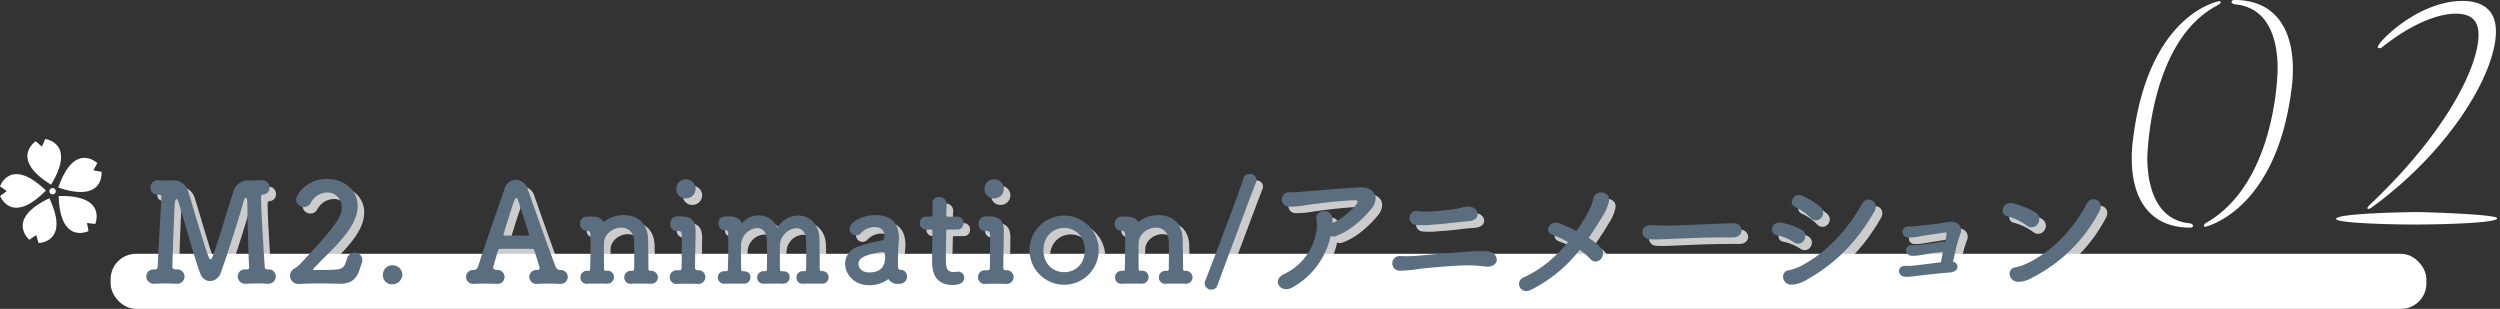 <svg xmlns="http://www.w3.org/2000/svg" viewBox="0 0 764 94.387">
  <rect x="0" y="0" width="764" height="94.387" fill="#333333" stroke="none"/>
  <defs>
    <style>.cls-1 {
      fill: #fff;
    }

    .cls-2 {
      opacity: 0.75;
    }

    .cls-3 {
      fill: #5b6e80;
    }</style>
  </defs>
  <rect class="cls-1" x="33.804" y="77.565" width="707.698" height="16.822" rx="7.747"/>
  <path class="cls-1"
        d="M656.223,61.013c0,8.363,2.565,19.007,12.924,19.957.665.095,1.046.475,1.046.76s-.285.57-.856.57c-12.449,0-17.866-8.838-17.866-21.1a41.784,41.784,0,0,1,.38-5.891c4.752-38.679,26.324-42.195,26.324-42.195.285,0,.475.095.475.285,0,.286-.284.571-.95.951C656.7,25.187,656.223,60.918,656.223,61.013Zm17.77,21c-.379,0-.474-.095-.474-.285,0-.285.284-.665.95-1.045,21.477-12.544,21.572-46.851,21.572-47.041,0-8.363-2.47-18.626-13.019-19.577-.665-.094-1.046-.475-1.046-.759s.285-.571.855-.571c12.45,0,17.867,8.838,17.867,21.1a41.8,41.8,0,0,1-.38,5.892C695.66,77.359,673.993,82.015,673.993,82.015Z"
        transform="translate(0 -12.737)"/>
  <path class="cls-1"
        d="M737.761,81.35c-8.362,0-23.852-.475-23.852-1.71,0-1.806,23.472-2.091,24.517-2.091,2.566,0,24.709.665,24.709,1.9C763.135,80.875,746.884,81.35,737.761,81.35Zm24.993-59.015c0,12.45-13.494,35.922-37.822,53.693a2.305,2.305,0,0,1-1.235.571c-.1,0-.191-.1-.191-.286s.191-.475.666-.95c23.568-22.238,33.261-42.384,33.261-51.982,0-3.136-1.046-6.463-6.938-6.463-5.226,0-13.209,2.852-22.427,10.169a1.536,1.536,0,0,1-.951.38c-.285,0-.474-.095-.474-.38,0-1.425,12.259-14.065,25.943-14.065C756.863,13.022,762.754,14.448,762.754,22.335Z"
        transform="translate(0 -12.737)"/>
  <g class="cls-2">
    <path class="cls-1"
          d="M77.83,69.894h.756c1.093,0,2.437-.042,3.361-.084h.126a2.146,2.146,0,0,1,2.268,2.226,2.051,2.051,0,0,1-1.806,2.142c-.714.084-.756.294-.756,1.009.084,5.418.756,15.374,1.134,21.255.042.462.294.588.84.63h.252a2.107,2.107,0,0,1,2.269,2.142,2.218,2.218,0,0,1-2.353,2.227h-.168c-1.092-.042-2.142-.084-3.192-.084-1.219,0-2.4.042-3.4.084a2.282,2.282,0,0,1-2.521-2.185,2.174,2.174,0,0,1,2.311-2.184h.461c.42,0,.714-.126.714-.672v-.126c-.378-6.932-.546-19.575-.546-19.575-.042-1.135-.21-1.6-.419-1.6-.252,0-.589.587-.8,1.47-.924,3.486-5.251,17.18-6.973,21.718a3.585,3.585,0,0,1-3.234,2.352,3.219,3.219,0,0,1-2.942-2.31C61.867,95.1,58.171,81.7,56.617,76.741c-.21-.757-.462-1.177-.672-1.177-.378,0-.5,1.219-.546,1.6-.253,3.486-.715,18.063-.715,19.113,0,.588.294.714,1.135.8H55.9a2.2,2.2,0,1,1,.084,4.369h-.168c-1.093-.042-2.143-.084-3.194-.084-1.217,0-2.393.042-3.4.084A2.282,2.282,0,0,1,46.7,99.256a2.175,2.175,0,0,1,2.311-2.184h.336c.546,0,.8-.21.841-.84.294-6.722.84-15.417,1.134-20.92v-.42c0-.462-.084-.63-.672-.63-2.521,0-2.647-1.554-2.647-2.226a2.135,2.135,0,0,1,2.227-2.226h.252c.63.042,1.427.084,2.31.084.63,0,1.3-.042,1.89-.042h.21a4.644,4.644,0,0,1,4.621,3.4c.8,2.52,2.143,7.1,3.4,11.258,2.563,8.4,3.025,9.493,3.446,9.493.168,0,.336-.168.462-.5,1.595-3.865,4.915-15.626,6.594-20.457a4.46,4.46,0,0,1,4.327-3.15Z"
          transform="translate(0 -12.737)"/>
    <path class="cls-1"
          d="M111.806,97.324c-.882,2.6-2.394,4.117-5.839,4.117h-.42c-1.722-.042-3.57-.084-5.419-.084-2.394,0-4.747.042-6.678.168h-.168a2.509,2.509,0,0,1-1.177-4.789,8.7,8.7,0,0,0,1.6-1.3c12.476-13.19,12.728-15.123,12.728-17.349a4.4,4.4,0,0,0-4.494-4.537,5.831,5.831,0,0,0-5,3.235,2.385,2.385,0,0,1-4.453-.925c0-1.764,3.4-6.469,9.41-6.469,4.789,0,9.409,3.109,9.409,8.234,0,2.352-.924,5.041-3.192,8.107-3.025,4.075-6.89,7.436-10.334,11.132a.363.363,0,0,0-.126.252c0,.084.084.168.336.168,1.47-.084,4.789,0,6.763-.168,2.4-.21,2.647-1.344,3.277-3.277a2.427,2.427,0,0,1,2.352-1.89,2.3,2.3,0,0,1,2.353,2.268,2.488,2.488,0,0,1-.168.882Z"
          transform="translate(0 -12.737)"/>
    <path class="cls-1"
          d="M121.967,101.609a2.715,2.715,0,0,1-2.94-2.941,2.85,2.85,0,0,1,2.94-2.856,2.9,2.9,0,0,1,2.983,2.814A3.02,3.02,0,0,1,121.967,101.609Z"
          transform="translate(0 -12.737)"/>
    <path class="cls-1"
          d="M166.279,97.24a.655.655,0,0,0,.63-.672c0-.084-1.092-3.7-1.6-5.209a.713.713,0,0,0-.672-.588h-9.62c-.546.084-.714.168-.882.714-.42,1.429-1.429,4.915-1.429,4.915a.961.961,0,0,0,.967.84,2.167,2.167,0,0,1,2.521,2.142,2.112,2.112,0,0,1-2.311,2.1h-.168c-1.051-.042-2.143-.084-3.234-.084-1.345,0-2.563.042-3.572.084h-.168a2.142,2.142,0,0,1-2.31-2.143,2.1,2.1,0,0,1,2.268-2.1h.21c.672,0,1.093-.714,1.261-1.26,2.437-7.6,6.343-18.567,8.024-23.524a3.646,3.646,0,0,1,3.444-2.772,3.974,3.974,0,0,1,3.654,2.9c2.227,6.385,6.344,17.979,8.4,23.4.126.378.672,1.26,1.344,1.26a2.2,2.2,0,0,1,2.479,2.142,2.15,2.15,0,0,1-2.353,2.1H173c-1.05-.042-2.142-.084-3.234-.084-1.345,0-2.563.042-3.571.084a2.169,2.169,0,0,1-2.437-2.1,2.13,2.13,0,0,1,2.269-2.142h.252Zm-2.983-10.5c.252-.042.378-.084.378-.21,0-.294-2.9-9.157-3.234-10.207-.252-.757-.462-1.092-.672-1.092s-.462.419-.756,1.26c-.967,2.6-3.192,10-3.192,10,0,.126.084.168.42.252Z"
          transform="translate(0 -12.737)"/>
    <path class="cls-1"
          d="M200.718,101.441c-.84-.042-2.184-.042-3.444-.042-.882,0-1.723,0-2.227.042a1.909,1.909,0,0,1-2.268-1.933,1.984,1.984,0,0,1,2.1-2.016h.294c.42,0,.63-.168.63-.63,0-1.3.043-2.773.043-4.116,0-1.975-.043-3.7-.085-4.412-.168-2.856-1.974-4.032-3.906-4.032-2.437,0-5.125,1.848-5.251,4.494-.042.756-.042,1.891-.042,3.277s0,3.067.042,4.957c0,.462.294.462.714.462a1.944,1.944,0,0,1,2.31,1.932,2.047,2.047,0,0,1-2.226,2.017h-.084c-.84-.042-2.184-.042-3.445-.042-.881,0-1.722,0-2.226.042a1.909,1.909,0,0,1-2.269-1.933,1.985,1.985,0,0,1,2.1-2.016h.378c.378,0,.5-.126.5-.588.084-4.284.126-5,.126-6.595,0-.883,0-1.975-.042-4.033a1,1,0,0,0-1.009-1.05h-.252a1.909,1.909,0,0,1-1.891-2.1,2.037,2.037,0,0,1,2.059-2.185c.5,0,.588-.042,1.009-.042h.252c1.721,0,3.108.42,3.78,1.513.042.084.084.126.168.126s.21-.126.42-.294a9.584,9.584,0,0,1,5.671-1.765c3.571,0,7.225,1.891,7.393,7.226.042,1.679.126,6.048.126,9.2a.517.517,0,0,0,.546.588,2.114,2.114,0,0,1,2.353,2.016,2.027,2.027,0,0,1-2.269,1.933Z"
          transform="translate(0 -12.737)"/>
    <path class="cls-1"
          d="M210.249,80.857c3.067.042,4.326,1.471,4.326,4.5v.168c-.083,5.8-.167,8.905-.167,11.006a.716.716,0,0,0,.714.8,2.1,2.1,0,1,1,.084,4.159h-.084c-.882-.042-2.352-.042-3.655-.042-1.008,0-1.891,0-2.394.042a2.045,2.045,0,0,1-2.4-2.059,2.086,2.086,0,0,1,2.227-2.1h.671c.547,0,.715-.126.715-.882.042-1.933.084-4.495.084-7.394v-2.1c0-1.176-.126-1.638-1.176-1.638h-.42a1.952,1.952,0,0,1-1.933-2.142,2.12,2.12,0,0,1,2.059-2.311ZM208.7,72.372a2.85,2.85,0,0,1,2.94-2.857,2.959,2.959,0,0,1,2.94,2.857,2.927,2.927,0,0,1-2.94,2.982A2.787,2.787,0,0,1,208.7,72.372Z"
          transform="translate(0 -12.737)"/>
    <path class="cls-1"
          d="M253.135,101.441c-.84-.042-2.185-.042-3.444-.042-.882,0-1.723,0-2.227.042a1.811,1.811,0,0,1-2.058-1.891,1.837,1.837,0,0,1,1.89-1.932h.462c.336,0,.588-.084.588-.546,0-1.344.042-2.941.042-4.41,0-2.1-.042-3.95-.084-4.705-.126-2.479-1.428-3.487-2.94-3.487a5.4,5.4,0,0,0-5,5c-.042.883-.042,2.1-.042,3.656,0,1.133,0,2.478.042,3.99,0,.42.21.5.5.5,1.134,0,2.436.168,2.436,1.848a1.953,1.953,0,0,1-2.1,1.975h-.042c-.84-.042-2.184-.042-3.445-.042-.882,0-1.722,0-2.226.042a1.916,1.916,0,1,1-.168-3.823h.462c.42,0,.588-.126.588-.63,0-1.344.042-2.9.042-4.368,0-2.059-.042-3.908-.084-4.663-.126-2.521-1.428-3.529-2.94-3.529a5.363,5.363,0,0,0-4.915,5.04c0,.589-.042,1.387-.042,2.395,0,1.345.042,3.066.084,5.125,0,.462.126.63.546.63.8,0,2.268.211,2.268,1.848a1.953,1.953,0,0,1-2.1,1.975h-.042c-.84-.042-2.185-.042-3.445-.042-.881,0-1.722,0-2.226.042a1.919,1.919,0,1,1-.168-3.823h.42c.42,0,.672-.084.672-.588.084-3.025.126-5.251.126-7.394,0-1.218-.042-2.393-.042-3.654,0-.336-.294-.924-.756-.924h-.084a1.826,1.826,0,0,1-2.1-2.016,1.962,1.962,0,0,1,1.849-2.143h.042c.672,0,1.092-.042,1.471-.042,2.141,0,3.486,1.135,3.7,1.891a.46.46,0,0,0,.084.168c.042,0,.084-.042.126-.084a6.715,6.715,0,0,1,5.041-2.269,6.074,6.074,0,0,1,5.671,3.823,7.585,7.585,0,0,1,6.342-3.781c3.32,0,6.386,2.521,6.512,7.1.042,1.679.084,6.006.084,9.283a.584.584,0,0,0,.63.588h.042a1.936,1.936,0,1,1,0,3.865Z"
          transform="translate(0 -12.737)"/>
    <path class="cls-1"
          d="M267.621,101.9c-4.621,0-7.351-3.361-7.351-6.595a5.521,5.521,0,0,1,4.074-5.251,45.322,45.322,0,0,1,7.184-1.849c.42-.041.756-.545.756-1.428,0-.5-.126-2.646-2.983-2.646a5.558,5.558,0,0,0-4.116,1.764,2.04,2.04,0,0,1-1.555.756,1.973,1.973,0,0,1-2.016-1.932c0-2.016,3.7-4.243,7.939-4.243,4.663,0,7.142,2.269,7.142,7.1,0,.5-.042,1.049-.084,1.637-.084.631-.21,3.95-.21,6.008,0,1.554.084,1.974.8,1.974a1.914,1.914,0,0,1,1.974,1.974c0,2.311-2.226,2.311-2.646,2.311a3.22,3.22,0,0,1-3.025-1.471A9.647,9.647,0,0,1,267.621,101.9Zm4.243-10.166c-7.1.883-7.52,2.646-7.52,3.655,0,1.3,1.135,2.605,3.277,2.605,3.4,0,4.872-1.723,4.872-4.7,0-.63-.084-1.555-.587-1.555Z"
          transform="translate(0 -12.737)"/>
    <path class="cls-1"
          d="M291.813,84.89c-.631,0-.631.21-.631.462,0,1.554-.126,5.125-.126,7.9,0,3.276.126,4.621,2.478,4.621a8.037,8.037,0,0,0,.967-.085c.126,0,.21-.042.336-.042a1.8,1.8,0,0,1,1.806,1.848c0,1.513-1.386,2.227-3.57,2.227-6.217,0-6.217-5.5-6.217-7.226,0-2.436.084-6.636.084-8.485v-.63c0-.546-.252-.588-.672-.588h-1.261a1.908,1.908,0,0,1-1.89-2.016,1.838,1.838,0,0,1,1.89-1.933h1.218c.673,0,.715-.126.715-.714,0,0,.042-.84.042-1.806,0-.5,0-1.008-.042-1.47v-.126a1.909,1.909,0,0,1,2.1-1.891,2.2,2.2,0,0,1,2.226,2.563c0,1.134-.084,2.73-.084,2.73,0,.672.168.714.589.714h2.814a1.816,1.816,0,0,1,1.848,1.975,1.837,1.837,0,0,1-1.848,1.974Z"
          transform="translate(0 -12.737)"/>
    <path class="cls-1"
          d="M304.453,80.857c3.067.042,4.327,1.471,4.327,4.5v.168c-.084,5.8-.168,8.905-.168,11.006a.716.716,0,0,0,.714.8,2.1,2.1,0,1,1,.084,4.159h-.084c-.882-.042-2.352-.042-3.655-.042-1.008,0-1.89,0-2.394.042a2.045,2.045,0,0,1-2.395-2.059,2.086,2.086,0,0,1,2.227-2.1h.672c.546,0,.714-.126.714-.882.042-1.933.084-4.495.084-7.394v-2.1c0-1.176-.126-1.638-1.176-1.638h-.42a1.952,1.952,0,0,1-1.933-2.142,2.12,2.12,0,0,1,2.059-2.311ZM302.9,72.372a2.85,2.85,0,0,1,2.94-2.857,2.96,2.96,0,0,1,2.941,2.857,2.928,2.928,0,0,1-2.941,2.982A2.787,2.787,0,0,1,302.9,72.372Z"
          transform="translate(0 -12.737)"/>
    <path class="cls-1"
          d="M316.633,91.191a10.565,10.565,0,1,1,21.13,0,10.565,10.565,0,1,1-21.13,0Zm16.887,0c0-4.159-2.857-6.805-6.3-6.805s-6.344,2.646-6.344,6.805c0,4.117,2.857,6.722,6.344,6.722S333.52,95.308,333.52,91.191Z"
          transform="translate(0 -12.737)"/>
    <path class="cls-1"
          d="M364.1,101.441c-.84-.042-2.184-.042-3.444-.042-.882,0-1.723,0-2.227.042a1.909,1.909,0,0,1-2.268-1.933,1.984,1.984,0,0,1,2.1-2.016h.294c.42,0,.63-.168.63-.63,0-1.3.043-2.773.043-4.116,0-1.975-.043-3.7-.085-4.412-.168-2.856-1.974-4.032-3.906-4.032-2.437,0-5.125,1.848-5.251,4.494-.042.756-.042,1.891-.042,3.277s0,3.067.042,4.957c0,.462.294.462.714.462a1.944,1.944,0,0,1,2.31,1.932,2.047,2.047,0,0,1-2.226,2.017H350.7c-.84-.042-2.184-.042-3.445-.042-.882,0-1.722,0-2.226.042a1.909,1.909,0,0,1-2.269-1.933,1.985,1.985,0,0,1,2.1-2.016h.378c.378,0,.5-.126.5-.588.084-4.284.126-5,.126-6.595,0-.883,0-1.975-.042-4.033a1,1,0,0,0-1.009-1.05h-.252a1.909,1.909,0,0,1-1.891-2.1,2.037,2.037,0,0,1,2.059-2.185c.5,0,.588-.042,1.009-.042h.252c1.721,0,3.108.42,3.78,1.513.042.084.084.126.168.126s.21-.126.42-.294a9.584,9.584,0,0,1,5.671-1.765c3.571,0,7.225,1.891,7.393,7.226.042,1.679.126,6.048.126,9.2a.517.517,0,0,0,.546.588,2.114,2.114,0,0,1,2.353,2.016,2.027,2.027,0,0,1-2.269,1.933Z"
          transform="translate(0 -12.737)"/>
    <path class="cls-1"
          d="M372.241,103.248a2.013,2.013,0,0,1-2.1-1.891,1.948,1.948,0,0,1,.168-.8c1.933-4.831,10.754-27.935,11.679-31.3a1.78,1.78,0,0,1,1.8-1.344,1.871,1.871,0,0,1,2.059,2.52c-1.176,2.941-9.745,25.835-11.8,31.506A1.878,1.878,0,0,1,372.241,103.248Z"
          transform="translate(0 -12.737)"/>
    <path class="cls-1"
          d="M397.107,102.491c-3.656,2.184-6.638-2.017-2.815-3.949a17.473,17.473,0,0,0,10-13.106,11.659,11.659,0,0,0,0-3.823c-.5-2.6,4.244-3.528,4.831-.42a10.213,10.213,0,0,1,.084,1.723,21.12,21.12,0,0,0,7.184-5.587c.714-.966.84-1.471-.756-1.387-5.293.21-12.057,1.135-13.947,1.387a29.054,29.054,0,0,1-5.755.546,2.195,2.195,0,1,1,.294-4.369c1.807.042,3.781-.21,5.545-.336,1.848-.126,8.864-.8,15.627-1.176,4.7-.252,6.512,3.277,3.529,6.763-2.688,3.151-6.26,6.469-10.544,8.065a2.331,2.331,0,0,1-1.764.042A23.591,23.591,0,0,1,397.107,102.491Z"
          transform="translate(0 -12.737)"/>
    <path class="cls-1"
          d="M455.868,96.19a40.815,40.815,0,0,0-6.8-.336c-4.5.168-10.04.672-13.275,1.05a37.635,37.635,0,0,1-6.048.546A2.239,2.239,0,1,1,430.076,93a47.848,47.848,0,0,0,5.461-.126c2.941-.294,9.536-.841,13.653-1.093a48.9,48.9,0,0,1,7.393-.252c1.932.168,3.025,1.639,2.815,2.856C459.188,95.644,457.717,96.442,455.868,96.19Zm-8.695-13.526c-2.394.336-5.545.63-7.309.714a24.508,24.508,0,0,1-5.25.084,2.137,2.137,0,1,1,.755-4.2,18,18,0,0,0,3.7.084,73.9,73.9,0,0,0,7.9-.8,16.111,16.111,0,0,0,1.891-.42,5.887,5.887,0,0,1,2.016-.252c3.109.084,4.033,4.075.042,4.453C449.568,82.454,448.518,82.5,447.173,82.664Z"
          transform="translate(0 -12.737)"/>
    <path class="cls-1"
          d="M469.724,103.374c-2.982,1.469-5.083-2.6-1.975-3.95,5.167-2.226,9.746-6.258,13.443-10.712a30.391,30.391,0,0,0-4.788-2.226c-2.689-.966-.925-4.746,2.393-3.4,1.555.63,3.278,1.386,5,2.226a56.93,56.93,0,0,0,3.613-5.881,17.125,17.125,0,0,0,1.554-4.033c.546-2.856,5.335-2.31,4.7.967a13.787,13.787,0,0,1-1.974,4.536c-1.344,2.227-2.731,4.411-4.2,6.512a17.894,17.894,0,0,1,3.7,3.066,2.517,2.517,0,0,1,0,3.444,2.054,2.054,0,0,1-3.109.042,23.406,23.406,0,0,0-3.318-2.9A43.263,43.263,0,0,1,469.724,103.374Z"
          transform="translate(0 -12.737)"/>
    <path class="cls-1"
          d="M531.511,87.285h-2.184c-8.023,0-14.157.378-17.475.5-2.185.084-3.318.126-4.158.126-.5,0-.883-.042-1.345-.042a2.324,2.324,0,0,1-2.437-2.269c0-1.05.84-2.058,2.521-2.058h.252c1.555.084,3.4.126,5.083.126,3.444,0,12.434-.5,19.827-.714h.085a2.3,2.3,0,0,1,2.562,2.142c0,1.092-.882,2.185-2.689,2.185Z"
          transform="translate(0 -12.737)"/>
    <path class="cls-1"
          d="M550.2,88.754a14.758,14.758,0,0,0-5.209-2.142c-2.521-.42-1.681-4.41,1.385-3.822a21.37,21.37,0,0,1,6.134,2.142,2.194,2.194,0,0,1,.882,3.109A2.13,2.13,0,0,1,550.2,88.754Zm-.21,12.939c-3.53.42-4.076-3.949-1.387-4.369a14.473,14.473,0,0,0,3.234-1.05c7.73-3.78,14.661-11.006,19.2-19.281,1.427-2.647,5.628-.8,3.7,2.52-5.545,9.493-11.93,15.837-20.668,20.751A9.639,9.639,0,0,1,549.988,101.693Zm5.293-20.416a15.615,15.615,0,0,0-4.622-3.234c-2.352-.966-.629-4.705,2.227-3.445a22.516,22.516,0,0,1,5.5,3.487,2.208,2.208,0,0,1,.168,3.234A2.145,2.145,0,0,1,555.281,81.277Z"
          transform="translate(0 -12.737)"/>
    <path class="cls-1"
          d="M600.224,96.19c0,.924-.8,1.681-2.269,1.807-.755.042-1.3.126-2.058.168-1.344.084-7.814.839-8.863.965a13.68,13.68,0,0,1-2.941.168c-2.352-.21-2.478-3.486.42-3.318a17.023,17.023,0,0,0,2.059-.042c.965-.084,6.342-.8,8.569-1.051.168-.966.42-2.1.63-3.192a1.51,1.51,0,0,1-.462.084c-.756.084-1.3.126-2.059.21-1.3.168-3.024.5-4.032.673a16.422,16.422,0,0,1-2.856.252c-2.311-.042-2.731-3.236.084-3.278a17.514,17.514,0,0,0,2.1-.042c1.093-.168,3.11-.42,4.453-.588.756-.084,1.639-.294,2.395-.378a1.97,1.97,0,0,1,1.008.168c.21-1.007.379-1.806.463-2.226.126-.672-.042-.84-.757-.756-1.428.21-6.175.924-7.309,1.134a18.15,18.15,0,0,1-3.613.379c-2.269,0-2.647-3.277.126-3.4a21.028,21.028,0,0,0,2.814-.126c1.051-.168,6.008-.672,7.058-.84a22.589,22.589,0,0,1,2.94-.462c3.025-.042,3.571,2.352,3.025,3.528a37.234,37.234,0,0,0-1.512,5.167c-.294,1.218-.547,2.478-.8,3.528A1.6,1.6,0,0,1,600.224,96.19Z"
          transform="translate(0 -12.737)"/>
    <path class="cls-1"
          d="M621.39,83.672a17.346,17.346,0,0,0-5.966-2.857c-2.52-.546-1.47-4.747,1.723-3.948a25.869,25.869,0,0,1,6.931,2.814,2.414,2.414,0,0,1,.714,3.4A2.266,2.266,0,0,1,621.39,83.672ZM623.2,99.508a9.021,9.021,0,0,1-4.033,1.345c-3.487.294-3.991-4.117-1.3-4.411a14.49,14.49,0,0,0,3.234-1.05c7.6-3.445,14.409-10.292,18.651-18.483,1.387-2.647,5.629-.883,3.782,2.478A47.411,47.411,0,0,1,623.2,99.508Z"
          transform="translate(0 -12.737)"/>
  </g>
  <path class="cls-3"
        d="M75.83,67.894h.756c1.093,0,2.437-.042,3.361-.084h.126a2.146,2.146,0,0,1,2.268,2.226,2.051,2.051,0,0,1-1.806,2.142c-.714.084-.756.294-.756,1.009.084,5.418.756,15.374,1.134,21.255.042.462.294.588.84.63h.252a2.107,2.107,0,0,1,2.269,2.142,2.218,2.218,0,0,1-2.353,2.227h-.168c-1.092-.042-2.142-.084-3.192-.084-1.219,0-2.4.042-3.4.084a2.282,2.282,0,0,1-2.521-2.185,2.174,2.174,0,0,1,2.311-2.184h.461c.42,0,.714-.126.714-.672v-.126c-.378-6.932-.546-19.575-.546-19.575-.042-1.135-.21-1.6-.419-1.6-.252,0-.589.587-.8,1.47-.924,3.486-5.251,17.18-6.973,21.718a3.585,3.585,0,0,1-3.234,2.352,3.219,3.219,0,0,1-2.942-2.31C59.867,93.1,56.171,79.7,54.617,74.741c-.21-.757-.462-1.177-.672-1.177-.378,0-.5,1.219-.546,1.6-.253,3.486-.715,18.063-.715,19.113,0,.588.294.714,1.135.8H53.9a2.2,2.2,0,1,1,.084,4.369h-.168c-1.093-.042-2.143-.084-3.194-.084-1.217,0-2.393.042-3.4.084A2.282,2.282,0,0,1,44.7,97.256a2.175,2.175,0,0,1,2.311-2.184h.336c.546,0,.8-.21.841-.84.294-6.722.84-15.417,1.134-20.92v-.42c0-.462-.084-.63-.672-.63-2.521,0-2.647-1.554-2.647-2.226a2.135,2.135,0,0,1,2.227-2.226h.252c.63.042,1.427.084,2.31.084.63,0,1.3-.042,1.89-.042h.21a4.644,4.644,0,0,1,4.621,3.4c.8,2.52,2.143,7.1,3.4,11.258,2.563,8.4,3.025,9.493,3.446,9.493.168,0,.336-.168.462-.5,1.595-3.865,4.915-15.626,6.594-20.457a4.46,4.46,0,0,1,4.327-3.15Z"
        transform="translate(0 -12.737)"/>
  <path class="cls-3"
        d="M109.806,95.324c-.882,2.6-2.394,4.117-5.839,4.117h-.42c-1.722-.042-3.57-.084-5.419-.084-2.394,0-4.747.042-6.678.168h-.168a2.509,2.509,0,0,1-1.177-4.789,8.7,8.7,0,0,0,1.6-1.3c12.476-13.19,12.728-15.123,12.728-17.349a4.4,4.4,0,0,0-4.494-4.537,5.831,5.831,0,0,0-5,3.235,2.385,2.385,0,0,1-4.453-.925c0-1.764,3.4-6.469,9.41-6.469,4.789,0,9.409,3.109,9.409,8.234,0,2.352-.924,5.041-3.192,8.107-3.025,4.075-6.89,7.436-10.334,11.132a.363.363,0,0,0-.126.252c0,.084.084.168.336.168,1.47-.084,4.789,0,6.763-.168,2.4-.21,2.647-1.344,3.277-3.277a2.427,2.427,0,0,1,2.352-1.89,2.3,2.3,0,0,1,2.353,2.268,2.488,2.488,0,0,1-.168.882Z"
        transform="translate(0 -12.737)"/>
  <path class="cls-3"
        d="M119.967,99.609a2.715,2.715,0,0,1-2.94-2.941,2.85,2.85,0,0,1,2.94-2.856,2.9,2.9,0,0,1,2.983,2.814A3.02,3.02,0,0,1,119.967,99.609Z"
        transform="translate(0 -12.737)"/>
  <path class="cls-3"
        d="M164.279,95.24a.655.655,0,0,0,.63-.672c0-.084-1.092-3.7-1.6-5.209a.713.713,0,0,0-.672-.588h-9.62c-.546.084-.714.168-.882.714-.42,1.429-1.429,4.915-1.429,4.915a.961.961,0,0,0,.967.84,2.167,2.167,0,0,1,2.521,2.142,2.112,2.112,0,0,1-2.311,2.1h-.168c-1.051-.042-2.143-.084-3.234-.084-1.345,0-2.563.042-3.572.084h-.168a2.142,2.142,0,0,1-2.31-2.143,2.1,2.1,0,0,1,2.268-2.1h.21c.672,0,1.093-.714,1.261-1.26,2.437-7.6,6.343-18.567,8.024-23.524a3.646,3.646,0,0,1,3.444-2.772,3.974,3.974,0,0,1,3.654,2.9c2.227,6.385,6.344,17.979,8.4,23.4.126.378.672,1.26,1.344,1.26a2.2,2.2,0,0,1,2.479,2.142,2.15,2.15,0,0,1-2.353,2.1H171c-1.05-.042-2.142-.084-3.234-.084-1.345,0-2.563.042-3.571.084a2.169,2.169,0,0,1-2.437-2.1,2.13,2.13,0,0,1,2.269-2.142h.252Zm-2.983-10.5c.252-.042.378-.084.378-.21,0-.294-2.9-9.157-3.234-10.207-.252-.757-.462-1.092-.672-1.092s-.462.419-.756,1.26c-.967,2.6-3.192,10-3.192,10,0,.126.084.168.42.252Z"
        transform="translate(0 -12.737)"/>
  <path class="cls-3"
        d="M198.718,99.441c-.84-.042-2.184-.042-3.444-.042-.882,0-1.723,0-2.227.042a1.909,1.909,0,0,1-2.268-1.933,1.984,1.984,0,0,1,2.1-2.016h.294c.42,0,.63-.168.63-.63,0-1.3.043-2.773.043-4.116,0-1.975-.043-3.7-.085-4.412-.168-2.856-1.974-4.032-3.906-4.032-2.437,0-5.125,1.848-5.251,4.494-.042.756-.042,1.891-.042,3.277s0,3.067.042,4.957c0,.462.294.462.714.462a1.944,1.944,0,0,1,2.31,1.932,2.047,2.047,0,0,1-2.226,2.017h-.084c-.84-.042-2.184-.042-3.445-.042-.881,0-1.722,0-2.226.042a1.909,1.909,0,0,1-2.269-1.933,1.985,1.985,0,0,1,2.1-2.016h.378c.378,0,.5-.126.5-.588.084-4.284.126-5,.126-6.595,0-.883,0-1.975-.042-4.033a1,1,0,0,0-1.009-1.05h-.252a1.909,1.909,0,0,1-1.891-2.1,2.037,2.037,0,0,1,2.059-2.185c.5,0,.588-.042,1.009-.042h.252c1.721,0,3.108.42,3.78,1.513.042.084.084.126.168.126s.21-.126.42-.294a9.584,9.584,0,0,1,5.671-1.765c3.571,0,7.225,1.891,7.393,7.226.042,1.679.126,6.048.126,9.2a.517.517,0,0,0,.546.588,2.114,2.114,0,0,1,2.353,2.016,2.027,2.027,0,0,1-2.269,1.933Z"
        transform="translate(0 -12.737)"/>
  <path class="cls-3"
        d="M208.249,78.857c3.067.042,4.326,1.471,4.326,4.5v.168c-.083,5.8-.167,8.905-.167,11.006a.716.716,0,0,0,.714.8,2.1,2.1,0,1,1,.084,4.159h-.084c-.882-.042-2.352-.042-3.655-.042-1.008,0-1.891,0-2.394.042a2.045,2.045,0,0,1-2.4-2.059,2.086,2.086,0,0,1,2.227-2.1h.671c.547,0,.715-.126.715-.882.042-1.933.084-4.495.084-7.394v-2.1c0-1.176-.126-1.638-1.176-1.638h-.42a1.952,1.952,0,0,1-1.933-2.142,2.12,2.12,0,0,1,2.059-2.311ZM206.7,70.372a2.85,2.85,0,0,1,2.94-2.857,2.959,2.959,0,0,1,2.94,2.857,2.927,2.927,0,0,1-2.94,2.982A2.787,2.787,0,0,1,206.7,70.372Z"
        transform="translate(0 -12.737)"/>
  <path class="cls-3"
        d="M251.135,99.441c-.84-.042-2.185-.042-3.444-.042-.882,0-1.723,0-2.227.042a1.811,1.811,0,0,1-2.058-1.891,1.837,1.837,0,0,1,1.89-1.932h.462c.336,0,.588-.084.588-.546,0-1.344.042-2.941.042-4.41,0-2.1-.042-3.95-.084-4.705-.126-2.479-1.428-3.487-2.94-3.487a5.4,5.4,0,0,0-5,5c-.042.883-.042,2.1-.042,3.656,0,1.133,0,2.478.042,3.99,0,.42.21.5.5.5,1.134,0,2.436.168,2.436,1.848a1.953,1.953,0,0,1-2.1,1.975h-.042c-.84-.042-2.184-.042-3.445-.042-.882,0-1.722,0-2.226.042a1.916,1.916,0,1,1-.168-3.823h.462c.42,0,.588-.126.588-.63,0-1.344.042-2.9.042-4.368,0-2.059-.042-3.908-.084-4.663-.126-2.521-1.428-3.529-2.94-3.529a5.363,5.363,0,0,0-4.915,5.04c0,.589-.042,1.387-.042,2.395,0,1.345.042,3.066.084,5.125,0,.462.126.63.546.63.8,0,2.268.211,2.268,1.848a1.953,1.953,0,0,1-2.1,1.975h-.042c-.84-.042-2.185-.042-3.445-.042-.881,0-1.722,0-2.226.042a1.919,1.919,0,1,1-.168-3.823h.42c.42,0,.672-.084.672-.588.084-3.025.126-5.251.126-7.394,0-1.218-.042-2.393-.042-3.654,0-.336-.294-.924-.756-.924h-.084a1.826,1.826,0,0,1-2.1-2.016,1.962,1.962,0,0,1,1.849-2.143h.042c.672,0,1.092-.042,1.471-.042,2.141,0,3.486,1.135,3.7,1.891a.46.46,0,0,0,.084.168c.042,0,.084-.042.126-.084a6.715,6.715,0,0,1,5.041-2.269,6.074,6.074,0,0,1,5.671,3.823,7.585,7.585,0,0,1,6.342-3.781c3.32,0,6.386,2.521,6.512,7.1.042,1.679.084,6.006.084,9.283a.584.584,0,0,0,.63.588h.042a1.936,1.936,0,1,1,0,3.865Z"
        transform="translate(0 -12.737)"/>
  <path class="cls-3"
        d="M265.621,99.9c-4.621,0-7.351-3.361-7.351-6.595a5.521,5.521,0,0,1,4.074-5.251,45.322,45.322,0,0,1,7.184-1.849c.42-.041.756-.545.756-1.428,0-.5-.126-2.646-2.983-2.646a5.558,5.558,0,0,0-4.116,1.764,2.04,2.04,0,0,1-1.555.756,1.973,1.973,0,0,1-2.016-1.932c0-2.016,3.7-4.243,7.939-4.243,4.663,0,7.142,2.269,7.142,7.1,0,.5-.042,1.049-.084,1.637-.084.631-.21,3.95-.21,6.008,0,1.554.084,1.974.8,1.974a1.914,1.914,0,0,1,1.974,1.974c0,2.311-2.226,2.311-2.646,2.311a3.22,3.22,0,0,1-3.025-1.471A9.647,9.647,0,0,1,265.621,99.9Zm4.243-10.166c-7.1.883-7.52,2.646-7.52,3.655,0,1.3,1.135,2.605,3.277,2.605,3.4,0,4.872-1.723,4.872-4.7,0-.63-.084-1.555-.587-1.555Z"
        transform="translate(0 -12.737)"/>
  <path class="cls-3"
        d="M289.813,82.89c-.631,0-.631.21-.631.462,0,1.554-.126,5.125-.126,7.9,0,3.276.126,4.621,2.478,4.621a8.037,8.037,0,0,0,.967-.085c.126,0,.21-.042.336-.042a1.8,1.8,0,0,1,1.806,1.848c0,1.513-1.386,2.227-3.57,2.227-6.217,0-6.217-5.5-6.217-7.226,0-2.436.084-6.636.084-8.485v-.63c0-.546-.252-.588-.672-.588h-1.261a1.908,1.908,0,0,1-1.89-2.016,1.838,1.838,0,0,1,1.89-1.933h1.218c.673,0,.715-.126.715-.714,0,0,.042-.84.042-1.806,0-.5,0-1.008-.042-1.47v-.126a1.909,1.909,0,0,1,2.1-1.891,2.2,2.2,0,0,1,2.226,2.563c0,1.134-.084,2.73-.084,2.73,0,.672.168.714.589.714h2.814a1.816,1.816,0,0,1,1.848,1.975,1.837,1.837,0,0,1-1.848,1.974Z"
        transform="translate(0 -12.737)"/>
  <path class="cls-3"
        d="M302.453,78.857c3.067.042,4.327,1.471,4.327,4.5v.168c-.084,5.8-.168,8.905-.168,11.006a.716.716,0,0,0,.714.8,2.1,2.1,0,1,1,.084,4.159h-.084c-.882-.042-2.352-.042-3.655-.042-1.008,0-1.89,0-2.394.042a2.045,2.045,0,0,1-2.395-2.059,2.086,2.086,0,0,1,2.227-2.1h.672c.546,0,.714-.126.714-.882.042-1.933.084-4.495.084-7.394v-2.1c0-1.176-.126-1.638-1.176-1.638h-.42a1.952,1.952,0,0,1-1.933-2.142,2.12,2.12,0,0,1,2.059-2.311ZM300.9,70.372a2.85,2.85,0,0,1,2.94-2.857,2.96,2.96,0,0,1,2.941,2.857,2.928,2.928,0,0,1-2.941,2.982A2.787,2.787,0,0,1,300.9,70.372Z"
        transform="translate(0 -12.737)"/>
  <path class="cls-3"
        d="M314.633,89.191a10.565,10.565,0,1,1,21.13,0,10.565,10.565,0,1,1-21.13,0Zm16.887,0c0-4.159-2.857-6.805-6.3-6.805s-6.344,2.646-6.344,6.805c0,4.117,2.857,6.722,6.344,6.722S331.52,93.308,331.52,89.191Z"
        transform="translate(0 -12.737)"/>
  <path class="cls-3"
        d="M362.1,99.441c-.84-.042-2.184-.042-3.444-.042-.882,0-1.723,0-2.227.042a1.909,1.909,0,0,1-2.268-1.933,1.984,1.984,0,0,1,2.1-2.016h.294c.42,0,.63-.168.63-.63,0-1.3.043-2.773.043-4.116,0-1.975-.043-3.7-.085-4.412-.168-2.856-1.974-4.032-3.906-4.032-2.437,0-5.125,1.848-5.251,4.494-.042.756-.042,1.891-.042,3.277s0,3.067.042,4.957c0,.462.294.462.714.462a1.944,1.944,0,0,1,2.31,1.932,2.047,2.047,0,0,1-2.226,2.017H348.7c-.84-.042-2.184-.042-3.445-.042-.882,0-1.722,0-2.226.042a1.909,1.909,0,0,1-2.269-1.933,1.985,1.985,0,0,1,2.1-2.016h.378c.378,0,.5-.126.5-.588.084-4.284.126-5,.126-6.595,0-.883,0-1.975-.042-4.033a1,1,0,0,0-1.009-1.05h-.252a1.909,1.909,0,0,1-1.891-2.1,2.037,2.037,0,0,1,2.059-2.185c.5,0,.588-.042,1.009-.042h.252c1.721,0,3.108.42,3.78,1.513.042.084.084.126.168.126s.21-.126.42-.294a9.584,9.584,0,0,1,5.671-1.765c3.571,0,7.225,1.891,7.393,7.226.042,1.679.126,6.048.126,9.2a.517.517,0,0,0,.546.588,2.114,2.114,0,0,1,2.353,2.016,2.027,2.027,0,0,1-2.269,1.933Z"
        transform="translate(0 -12.737)"/>
  <path class="cls-3"
        d="M370.241,101.248a2.013,2.013,0,0,1-2.1-1.891,1.948,1.948,0,0,1,.168-.8c1.933-4.831,10.754-27.935,11.679-31.3a1.78,1.78,0,0,1,1.8-1.344,1.871,1.871,0,0,1,2.059,2.52c-1.176,2.941-9.745,25.835-11.8,31.506A1.878,1.878,0,0,1,370.241,101.248Z"
        transform="translate(0 -12.737)"/>
  <path class="cls-3"
        d="M395.107,100.491c-3.656,2.184-6.638-2.017-2.815-3.949a17.473,17.473,0,0,0,10-13.106,11.659,11.659,0,0,0,0-3.823c-.5-2.6,4.244-3.528,4.831-.42a10.213,10.213,0,0,1,.084,1.723,21.12,21.12,0,0,0,7.184-5.587c.714-.966.84-1.471-.756-1.387-5.293.21-12.057,1.135-13.947,1.387a29.054,29.054,0,0,1-5.755.546,2.195,2.195,0,1,1,.294-4.369c1.807.042,3.781-.21,5.545-.336,1.848-.126,8.864-.8,15.627-1.176,4.7-.252,6.512,3.277,3.529,6.763-2.688,3.151-6.26,6.469-10.544,8.065a2.331,2.331,0,0,1-1.764.042A23.591,23.591,0,0,1,395.107,100.491Z"
        transform="translate(0 -12.737)"/>
  <path class="cls-3"
        d="M453.868,94.19a40.815,40.815,0,0,0-6.8-.336c-4.5.168-10.04.672-13.275,1.05a37.635,37.635,0,0,1-6.048.546A2.239,2.239,0,1,1,428.076,91a47.848,47.848,0,0,0,5.461-.126c2.941-.294,9.536-.841,13.653-1.093a48.9,48.9,0,0,1,7.393-.252c1.932.168,3.025,1.639,2.815,2.856C457.188,93.644,455.717,94.442,453.868,94.19Zm-8.695-13.526c-2.394.336-5.545.63-7.309.714a24.508,24.508,0,0,1-5.25.084,2.137,2.137,0,1,1,.755-4.2,18,18,0,0,0,3.7.084,73.9,73.9,0,0,0,7.9-.8,16.111,16.111,0,0,0,1.891-.42,5.887,5.887,0,0,1,2.016-.252c3.109.084,4.033,4.075.042,4.453C447.568,80.454,446.518,80.5,445.173,80.664Z"
        transform="translate(0 -12.737)"/>
  <path class="cls-3"
        d="M467.724,101.374c-2.982,1.469-5.083-2.6-1.975-3.95,5.167-2.226,9.746-6.258,13.443-10.712a30.391,30.391,0,0,0-4.788-2.226c-2.689-.966-.925-4.746,2.393-3.4,1.555.63,3.278,1.386,5,2.226a56.93,56.93,0,0,0,3.613-5.881,17.125,17.125,0,0,0,1.554-4.033c.546-2.856,5.335-2.31,4.7.967a13.787,13.787,0,0,1-1.974,4.536c-1.344,2.227-2.731,4.411-4.2,6.512a17.894,17.894,0,0,1,3.7,3.066,2.517,2.517,0,0,1,0,3.444,2.054,2.054,0,0,1-3.109.042,23.406,23.406,0,0,0-3.318-2.9A43.263,43.263,0,0,1,467.724,101.374Z"
        transform="translate(0 -12.737)"/>
  <path class="cls-3"
        d="M529.511,85.285h-2.184c-8.023,0-14.157.378-17.475.5-2.185.084-3.318.126-4.158.126-.5,0-.883-.042-1.345-.042a2.324,2.324,0,0,1-2.437-2.269c0-1.05.84-2.058,2.521-2.058h.252c1.555.084,3.4.126,5.083.126,3.444,0,12.434-.5,19.827-.714h.085a2.3,2.3,0,0,1,2.562,2.142c0,1.092-.882,2.185-2.689,2.185Z"
        transform="translate(0 -12.737)"/>
  <path class="cls-3"
        d="M548.2,86.754a14.758,14.758,0,0,0-5.209-2.142c-2.521-.42-1.681-4.41,1.385-3.822a21.37,21.37,0,0,1,6.134,2.142,2.194,2.194,0,0,1,.882,3.109A2.13,2.13,0,0,1,548.2,86.754Zm-.21,12.939c-3.53.42-4.076-3.949-1.387-4.369a14.473,14.473,0,0,0,3.234-1.05c7.73-3.78,14.661-11.006,19.2-19.281,1.427-2.647,5.628-.8,3.7,2.52-5.545,9.493-11.93,15.837-20.668,20.751A9.639,9.639,0,0,1,547.988,99.693Zm5.293-20.416a15.615,15.615,0,0,0-4.622-3.234c-2.352-.966-.629-4.705,2.227-3.445a22.516,22.516,0,0,1,5.5,3.487,2.208,2.208,0,0,1,.168,3.234A2.145,2.145,0,0,1,553.281,79.277Z"
        transform="translate(0 -12.737)"/>
  <path class="cls-3"
        d="M598.224,94.19c0,.924-.8,1.681-2.269,1.807-.755.042-1.3.126-2.058.168-1.344.084-7.814.839-8.863.965a13.68,13.68,0,0,1-2.941.168c-2.352-.21-2.478-3.486.42-3.318a17.023,17.023,0,0,0,2.059-.042c.965-.084,6.342-.8,8.569-1.051.168-.966.42-2.1.63-3.192a1.51,1.51,0,0,1-.462.084c-.756.084-1.3.126-2.059.21-1.3.168-3.024.5-4.032.673a16.422,16.422,0,0,1-2.856.252c-2.311-.042-2.731-3.236.084-3.278a17.514,17.514,0,0,0,2.1-.042c1.093-.168,3.11-.42,4.453-.588.756-.084,1.639-.294,2.395-.378a1.97,1.97,0,0,1,1.008.168c.21-1.007.379-1.806.463-2.226.126-.672-.042-.84-.757-.756-1.428.21-6.175.924-7.309,1.134a18.15,18.15,0,0,1-3.613.379c-2.269,0-2.647-3.277.126-3.4a21.028,21.028,0,0,0,2.814-.126c1.051-.168,6.008-.672,7.058-.84a22.589,22.589,0,0,1,2.94-.462c3.025-.042,3.571,2.352,3.025,3.528a37.234,37.234,0,0,0-1.512,5.167c-.294,1.218-.547,2.478-.8,3.528A1.6,1.6,0,0,1,598.224,94.19Z"
        transform="translate(0 -12.737)"/>
  <path class="cls-3"
        d="M619.39,81.672a17.346,17.346,0,0,0-5.966-2.857c-2.52-.546-1.47-4.747,1.723-3.948a25.869,25.869,0,0,1,6.931,2.814,2.414,2.414,0,0,1,.714,3.4A2.266,2.266,0,0,1,619.39,81.672ZM621.2,97.508a9.021,9.021,0,0,1-4.033,1.345c-3.487.294-3.991-4.117-1.3-4.411a14.49,14.49,0,0,0,3.234-1.05c7.6-3.445,14.409-10.292,18.651-18.483,1.387-2.647,5.629-.883,3.782,2.478A47.411,47.411,0,0,1,621.2,97.508Z"
        transform="translate(0 -12.737)"/>
  <g id="sakura">
    <path class="cls-1"
          d="M13.8,55.219l-.979,2.336-1.929-1.642s-8.08,5.36,4.7,13.266C23.429,56.351,13.8,55.219,13.8,55.219Z"
          transform="translate(0 -12.737)"/>
    <path class="cls-1" d="M28.544,64.8l1.179-2.242s-7-6.709-11.913,7.5c14.233,4.833,13.228-4.811,13.228-4.811Z"
          transform="translate(0 -12.737)"/>
    <path class="cls-1"
          d="M17.925,72.635c.422,15.025,9.113,10.726,9.113,10.726l-.453-2.492,2.513.326S32.952,72.3,17.925,72.635Z"
          transform="translate(0 -12.737)"/>
    <path class="cls-1"
          d="M15.078,73.314C1.52,79.8,8.978,86,8.978,86l2.093-1.426L11.794,87S21.49,86.909,15.078,73.314Z"
          transform="translate(0 -12.737)"/>
    <path class="cls-1" d="M0,69.655l2.066,1.467L.04,72.644S3.5,81.7,14.014,70.961C3.214,60.507,0,69.655,0,69.655Z"
          transform="translate(0 -12.737)"/>
    <path class="cls-1" d="M17.008,70.941a.965.965,0,1,0-.714,1.163A.964.964,0,0,0,17.008,70.941Z"
          transform="translate(0 -12.737)"/>
  </g>
</svg>
